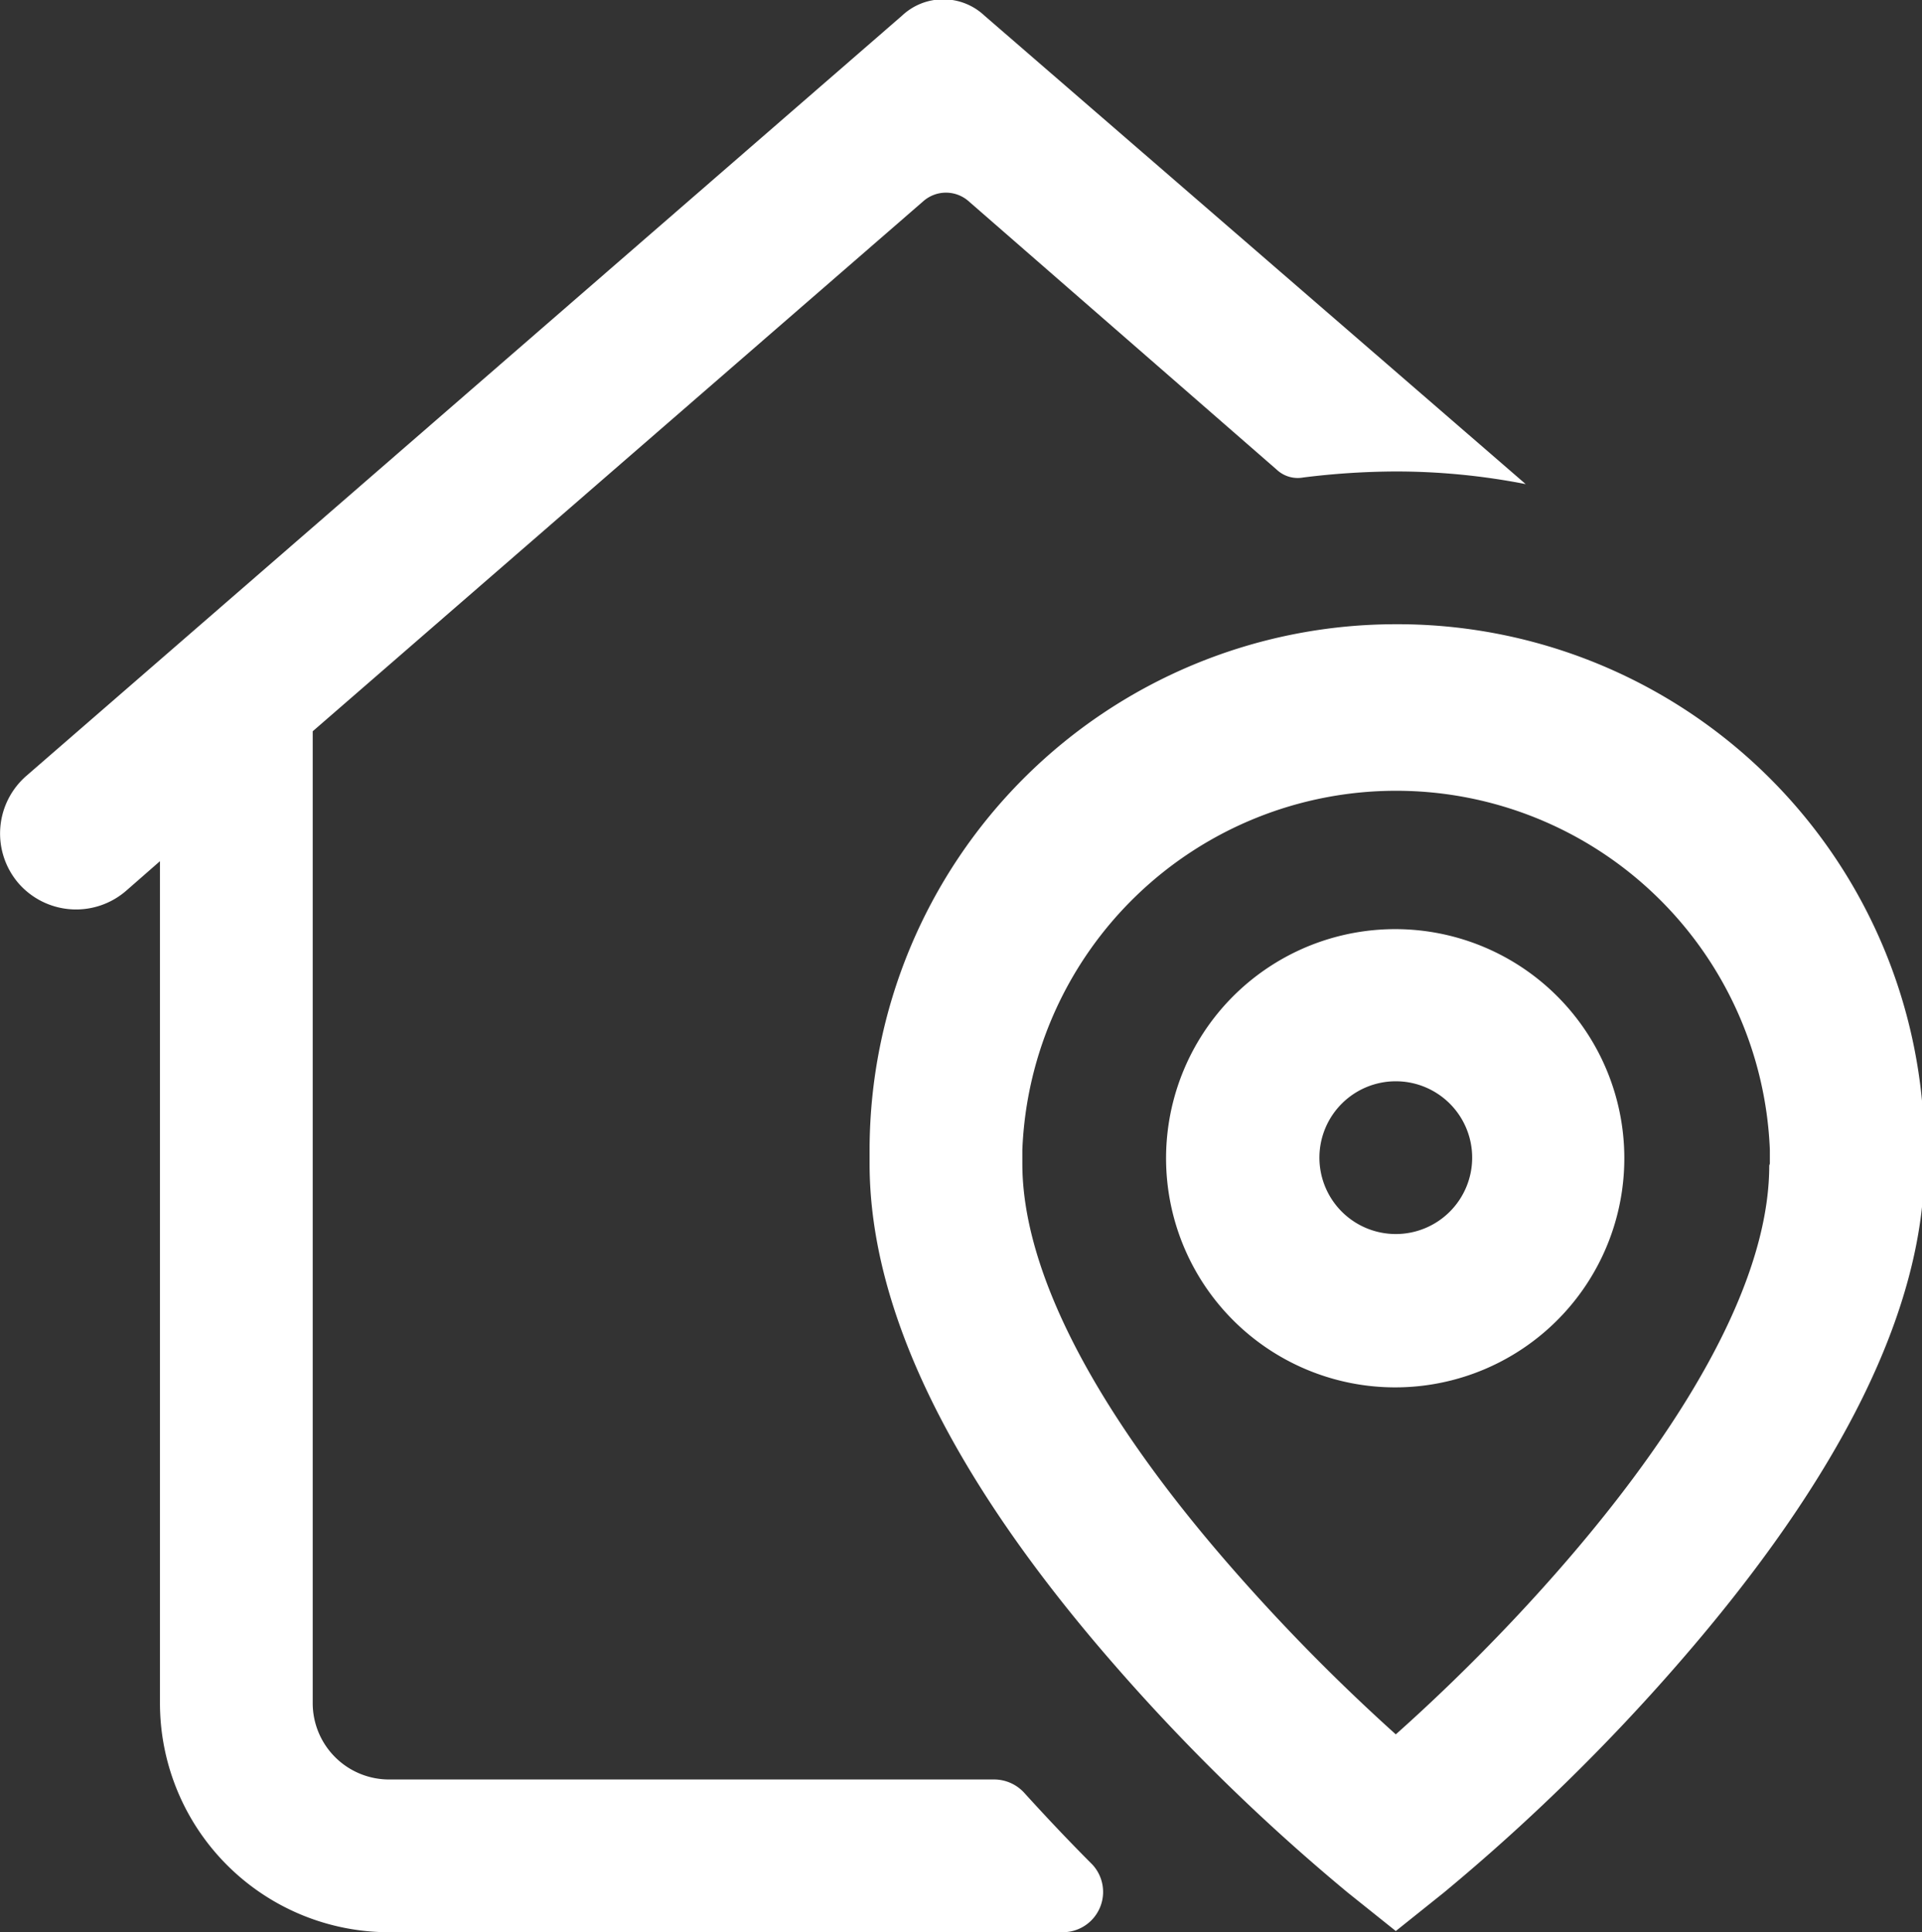 <svg xmlns="http://www.w3.org/2000/svg" viewBox="0 0 31.96 32.13"><rect x="0" y="0" width="31.96" height="32.13" fill="#333333" stroke="none"/><defs><style>.cls-1{fill:#ffffff;}</style></defs><g id="Layer_2" data-name="Layer 2"><g id="OBJECTS"><path class="cls-1" d="M23.21,15.45a3.81,3.81,0,1,0,3.8,3.8A3.81,3.81,0,0,0,23.21,15.45Zm0,5.07a1.27,1.27,0,1,1,1.27-1.27A1.27,1.27,0,0,1,23.21,20.52Zm0-10.14a8.75,8.75,0,0,0-8.75,8.74v.23c0,2.43,1.36,5.22,4.05,8.31a33.46,33.46,0,0,0,3.9,3.81l.8.64.8-.64a33.46,33.46,0,0,0,3.9-3.81C30.6,24.57,32,21.78,32,19.35v-.23A8.76,8.76,0,0,0,23.21,10.38Zm6.21,9c0,3.24-3.94,7.44-6.21,9.46A32.48,32.48,0,0,1,20.42,26C18.18,23.42,17,21.12,17,19.35v-.23a6.22,6.22,0,0,1,12.43,0v.23ZM17.68,32.13H6.47a3.81,3.81,0,0,1-3.81-3.81v-14l-.56.49a1.27,1.27,0,0,1-1.79-.12h0a1.27,1.27,0,0,1,.13-1.79L15,.26a1,1,0,0,1,1.37,0l9,7.79a11.19,11.19,0,0,0-2.18-.21,12.65,12.65,0,0,0-1.52.1.51.51,0,0,1-.44-.13L16.1,3.34a.57.57,0,0,0-.74,0L5.2,12.16V28.32a1.27,1.27,0,0,0,1.27,1.27H16.54a.68.68,0,0,1,.49.22c.39.43.77.83,1.13,1.19A.67.67,0,0,1,17.68,32.13Z"/></g></g></svg>